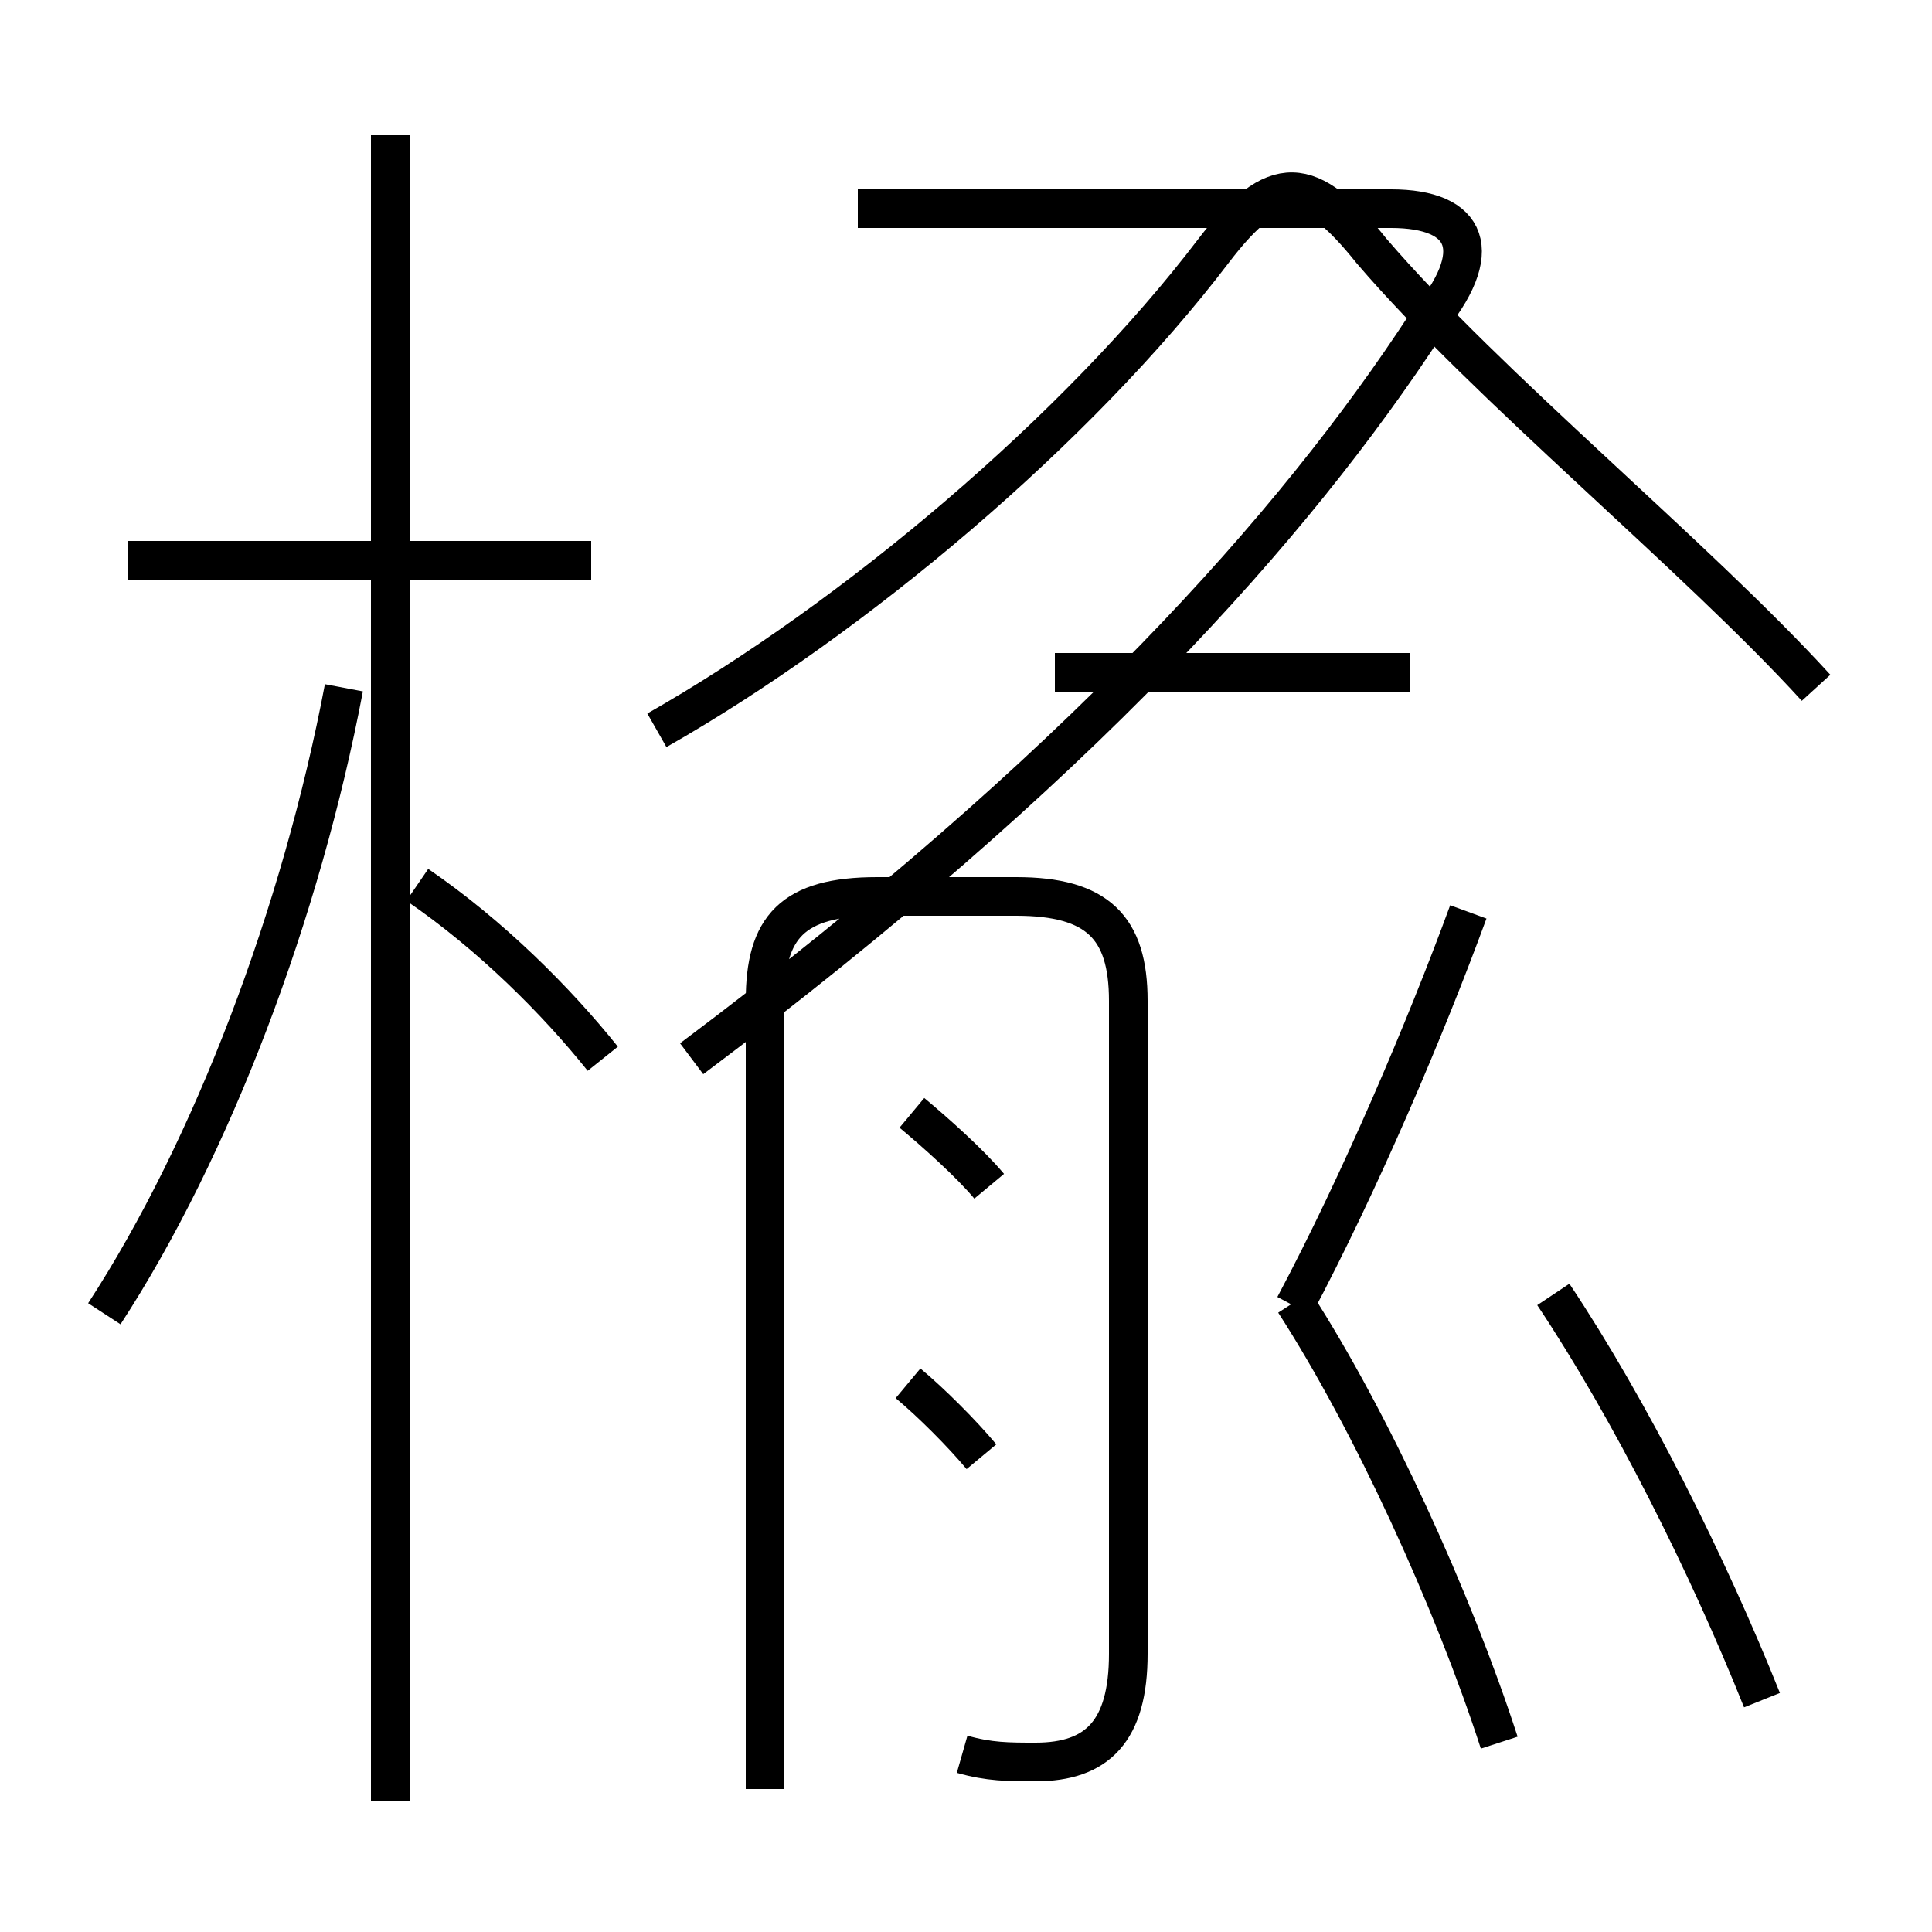 <?xml version='1.0' encoding='utf8'?>
<svg viewBox="0.0 -6.0 50.0 50.0" version="1.1" xmlns="http://www.w3.org/2000/svg">
<rect x="0.0" y="-6.0" width="50.0" height="50.0" fill="#808080" stroke="none"/>
<rect x="-1000" y="-1000" width="2000" height="2000" stroke="white" fill="white"/>
<g style="fill:white;stroke:#000000;  stroke-width:1">
<path d="M 24.9 1.4 C 25.6 1.6 26.1 1.6 26.8 1.6 C 28.4 1.6 29.2 0.8 29.2 -1.2 L 29.2 -18.1 C 29.2 -20.0 28.4 -20.8 26.3 -20.8 L 22.7 -20.8 C 20.5 -20.8 19.8 -20.0 19.8 -18.1 L 19.8 2.3 M 2.7 -10.0 C 5.5 -14.3 7.8 -20.4 8.9 -26.2 M 10.1 2.6 L 10.1 -40.5 M 25.4 -6.3 C 24.9 -6.9 24.1 -7.7 23.5 -8.2 M 15.6 -16.6 C 14.4 -18.1 12.7 -19.8 10.8 -21.1 M 15.3 -29.5 L 3.3 -29.5 M 25.6 -13.3 C 25.1 -13.9 24.2 -14.7 23.6 -15.2 M 38.8 1.1 C 37.6 -2.6 35.5 -7.2 33.5 -10.3 M 45.6 0.0 C 44.2 -3.5 42.2 -7.5 40.2 -10.5 M 33.5 -10.2 C 35.2 -13.4 36.9 -17.4 38.0 -20.4 M 36.5 -26.6 L 27.3 -26.6 M 17.0 -25.1 C 22.1 -28.0 27.9 -32.9 31.4 -37.5 C 33.0 -39.6 33.9 -39.5 35.5 -37.5 C 38.5 -34.0 43.9 -29.6 47.0 -26.2 M 22.2 -38.6 L 36.0 -38.6 C 38.0 -38.6 38.5 -37.5 36.9 -35.6 C 33.5 -30.4 27.9 -24.1 17.9 -16.6" transform="translate(0.0, 38.0)" />
</g>
</svg>